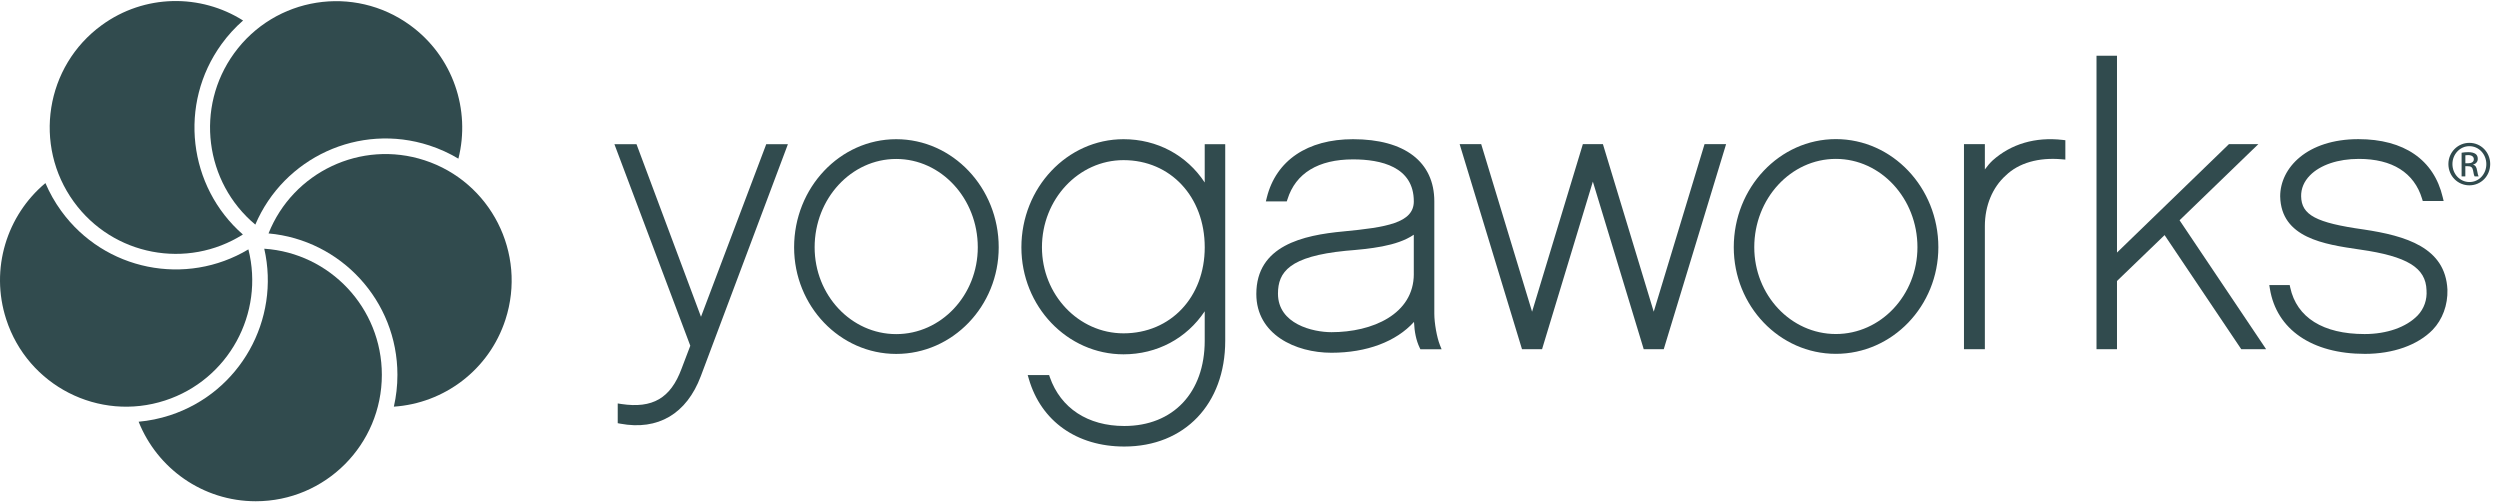 <svg width="219" height="44" viewBox="0 0 219 44" fill="none" xmlns="http://www.w3.org/2000/svg">
<path d="M14.884 36.38C21.045 34.373 24.568 27.995 23.149 21.787C28.901 22.171 33.45 26.969 33.45 32.836C33.45 38.953 28.503 43.909 22.405 43.909C17.754 43.909 13.772 41.026 12.144 36.943C13.058 36.861 13.976 36.675 14.884 36.38Z" fill="#314B4E"/>
<path d="M34.814 32.837C34.814 26.346 29.854 21.015 23.523 20.448C25.664 15.079 31.624 12.227 37.187 14.039C42.988 15.928 46.165 22.175 44.279 27.993C42.841 32.428 38.876 35.332 34.502 35.623C34.706 34.727 34.814 33.794 34.814 32.837Z" fill="#314B4E"/>
<path d="M20.51 4.667C24.096 -0.28 31.003 -1.376 35.937 2.217C39.7 4.958 41.232 9.637 40.155 13.899C39.369 13.428 38.518 13.037 37.61 12.741C31.449 10.735 24.859 13.818 22.365 19.676C17.937 15.975 17.071 9.412 20.51 4.667Z" fill="#314B4E"/>
<path d="M8.909 2.206C12.672 -0.535 17.583 -0.548 21.293 1.796C20.602 2.401 19.967 3.092 19.406 3.867C15.599 9.119 16.487 16.354 21.277 20.542C16.398 23.622 9.904 22.42 6.465 17.675C2.878 12.726 3.973 5.801 8.909 2.206Z" fill="#314B4E"/>
<path d="M0.544 27.973C-0.894 23.538 0.611 18.851 3.979 16.038C4.339 16.883 4.798 17.7 5.359 18.474C9.166 23.726 16.305 25.116 21.759 21.845C23.174 27.451 20.024 33.27 14.461 35.082C8.661 36.971 2.429 33.79 0.544 27.973Z" fill="#314B4E"/>
<path d="M68.624 12.634H67.307H67.12L67.054 12.814L61.407 27.75L55.826 12.814L55.758 12.634H55.568H54.221H53.823L53.963 13.007L60.47 30.287L59.697 32.319C58.741 34.883 57.165 35.801 54.427 35.391L54.113 35.341V35.661V36.844V37.072L54.337 37.114C57.643 37.73 60.148 36.254 61.391 32.952L68.881 13.004L69.02 12.631H68.624V12.634Z" fill="#314B4E"/>
<path d="M78.508 12.194C73.577 12.194 69.564 16.444 69.564 21.667C69.564 26.816 73.577 31.004 78.508 31.004C83.458 31.004 87.487 26.816 87.487 21.667C87.487 16.444 83.458 12.194 78.508 12.194ZM78.508 29.268C74.567 29.268 71.362 25.858 71.362 21.664C71.362 17.396 74.57 13.925 78.508 13.925C82.45 13.925 85.654 17.396 85.654 21.664C85.654 25.858 82.45 29.268 78.508 29.268Z" fill="#314B4E"/>
<path d="M107.056 12.633H105.807H105.533V12.909V15.986C103.959 13.594 101.37 12.194 98.418 12.194C93.487 12.194 89.474 16.444 89.474 21.667C89.474 26.834 93.487 31.038 98.418 31.038C101.362 31.038 103.951 29.644 105.533 27.268V29.85C105.533 34.388 102.769 37.317 98.487 37.317C95.293 37.317 92.914 35.759 91.964 33.039L91.903 32.853H91.708H90.393H90.026L90.129 33.205C91.209 36.907 94.334 39.116 98.487 39.116C103.777 39.116 107.33 35.391 107.33 29.848V12.909V12.633H107.056ZM98.421 14.028C102.542 14.028 105.535 17.24 105.535 21.664C105.535 26.032 102.544 29.2 98.421 29.2C94.48 29.2 91.275 25.818 91.275 21.664C91.275 17.454 94.48 14.028 98.421 14.028Z" fill="#314B4E"/>
<path d="M126.134 30.221C125.87 29.557 125.646 28.305 125.646 27.482V17.642C125.646 14.181 123.053 12.194 118.526 12.194C114.534 12.194 111.781 14.057 110.973 17.303L110.889 17.645H111.24H112.52H112.721L112.784 17.454C113.499 15.171 115.487 13.962 118.528 13.962C120.957 13.962 123.85 14.599 123.85 17.64C123.85 19.537 121.411 19.915 117.692 20.272C114.138 20.6 110.054 21.513 110.054 25.755C110.054 29.29 113.468 30.901 116.636 30.901C119.722 30.901 122.306 29.924 123.866 28.199C123.906 29.083 124.059 29.824 124.352 30.44L124.426 30.596H124.6H125.878H126.284L126.134 30.221ZM123.85 23.998C123.85 27.522 120.226 29.099 116.636 29.099C115.015 29.099 111.95 28.392 111.95 25.723C111.95 23.823 112.958 22.458 117.876 21.971C119.986 21.794 122.348 21.585 123.848 20.561V23.998H123.85Z" fill="#314B4E"/>
<path d="M150.835 12.626H149.523H149.318L149.259 12.821L144.867 27.305L140.474 12.821L140.416 12.626H140.21H138.861H138.658L138.6 12.821L134.21 27.305L129.812 12.821L129.753 12.626H129.55H128.236H127.866L127.972 12.98L133.267 30.393L133.328 30.589H133.531H134.88H135.086L135.144 30.393L139.534 15.909L143.93 30.393L143.988 30.589H144.194H145.543H145.746L145.804 30.393L151.099 12.98L151.205 12.626H150.835Z" fill="#314B4E"/>
<path d="M160.822 12.186C155.888 12.186 151.878 16.436 151.878 21.659C151.878 26.808 155.888 30.996 160.822 30.996C165.772 30.996 169.8 26.808 169.8 21.659C169.8 16.436 165.775 12.186 160.822 12.186ZM160.822 29.26C156.881 29.26 153.674 25.852 153.674 21.656C153.674 17.391 156.881 13.919 160.822 13.919C164.761 13.919 167.968 17.391 167.968 21.656C167.968 25.852 164.761 29.26 160.822 29.26Z" fill="#314B4E"/>
<path d="M180.682 12.255C178.304 11.983 176.186 12.602 174.563 14.046C174.317 14.277 174.088 14.544 173.874 14.843V12.901V12.626H173.599H172.319H172.044V12.901V30.313V30.589H172.319H173.599H173.874V30.313V19.799C173.874 18.026 174.542 16.412 175.706 15.372C176.836 14.274 178.581 13.771 180.627 13.954L180.925 13.98V13.679V12.53V12.284L180.682 12.255Z" fill="#314B4E"/>
<path d="M198.224 30.16L190.93 19.296L197.342 13.099L197.833 12.626H197.152H195.367H195.254L195.175 12.705L185.449 22.124V5.159V4.884H185.177H183.929H183.654V5.159V30.314V30.589H183.929H185.177H185.449V30.314V24.614L189.618 20.595L196.252 30.467L196.334 30.589H196.479H197.997H198.511L198.224 30.16Z" fill="#314B4E"/>
<path d="M207.043 20.1C202.88 19.515 201.605 18.835 201.579 17.19C201.568 16.523 201.832 15.893 202.35 15.367C203.25 14.446 204.813 13.919 206.634 13.919C209.564 13.919 211.481 15.126 212.173 17.409L212.233 17.605H212.434H213.714H214.063L213.981 17.269C213.21 13.991 210.586 12.189 206.595 12.189C202.096 12.189 199.744 14.708 199.744 17.198C199.815 20.846 203.614 21.405 206.669 21.852L206.761 21.865C210.877 22.455 212.503 23.453 212.563 25.421C212.624 26.257 212.35 27.035 211.795 27.625C210.792 28.665 209.092 29.263 207.136 29.263C203.501 29.263 201.191 27.816 200.623 25.186L200.578 24.969H200.357H199.111H198.789L198.841 25.289C199.42 28.863 202.532 30.999 207.17 30.999C209.638 30.999 211.8 30.229 213.105 28.887C213.965 27.99 214.435 26.712 214.395 25.368C214.219 21.68 210.758 20.656 207.043 20.1Z" fill="#314B4E"/>
<path d="M215.966 14.303H216.206C216.478 14.303 216.708 14.205 216.708 13.948C216.708 13.766 216.576 13.586 216.206 13.586C216.098 13.586 216.026 13.594 215.966 13.602V14.303ZM215.966 15.451H215.636V13.38C215.81 13.353 215.974 13.329 216.219 13.329C216.533 13.329 216.739 13.396 216.863 13.488C216.987 13.578 217.053 13.718 217.053 13.917C217.053 14.192 216.871 14.353 216.647 14.419V14.435C216.829 14.47 216.953 14.634 216.993 14.941C217.043 15.261 217.093 15.385 217.125 15.451H216.779C216.729 15.385 216.681 15.195 216.639 14.922C216.591 14.66 216.457 14.56 216.193 14.56H215.963V15.451H215.966ZM216.312 12.805C215.498 12.805 214.833 13.507 214.833 14.369C214.833 15.253 215.501 15.946 216.322 15.946C217.146 15.954 217.803 15.255 217.803 14.38C217.803 13.507 217.146 12.805 216.322 12.805H216.312ZM216.322 12.514C217.336 12.514 218.141 13.34 218.141 14.369C218.141 15.42 217.336 16.235 216.314 16.235C215.303 16.235 214.479 15.42 214.479 14.369C214.479 13.34 215.303 12.514 216.314 12.514H216.322Z" fill="#314B4E"/>
</svg>
